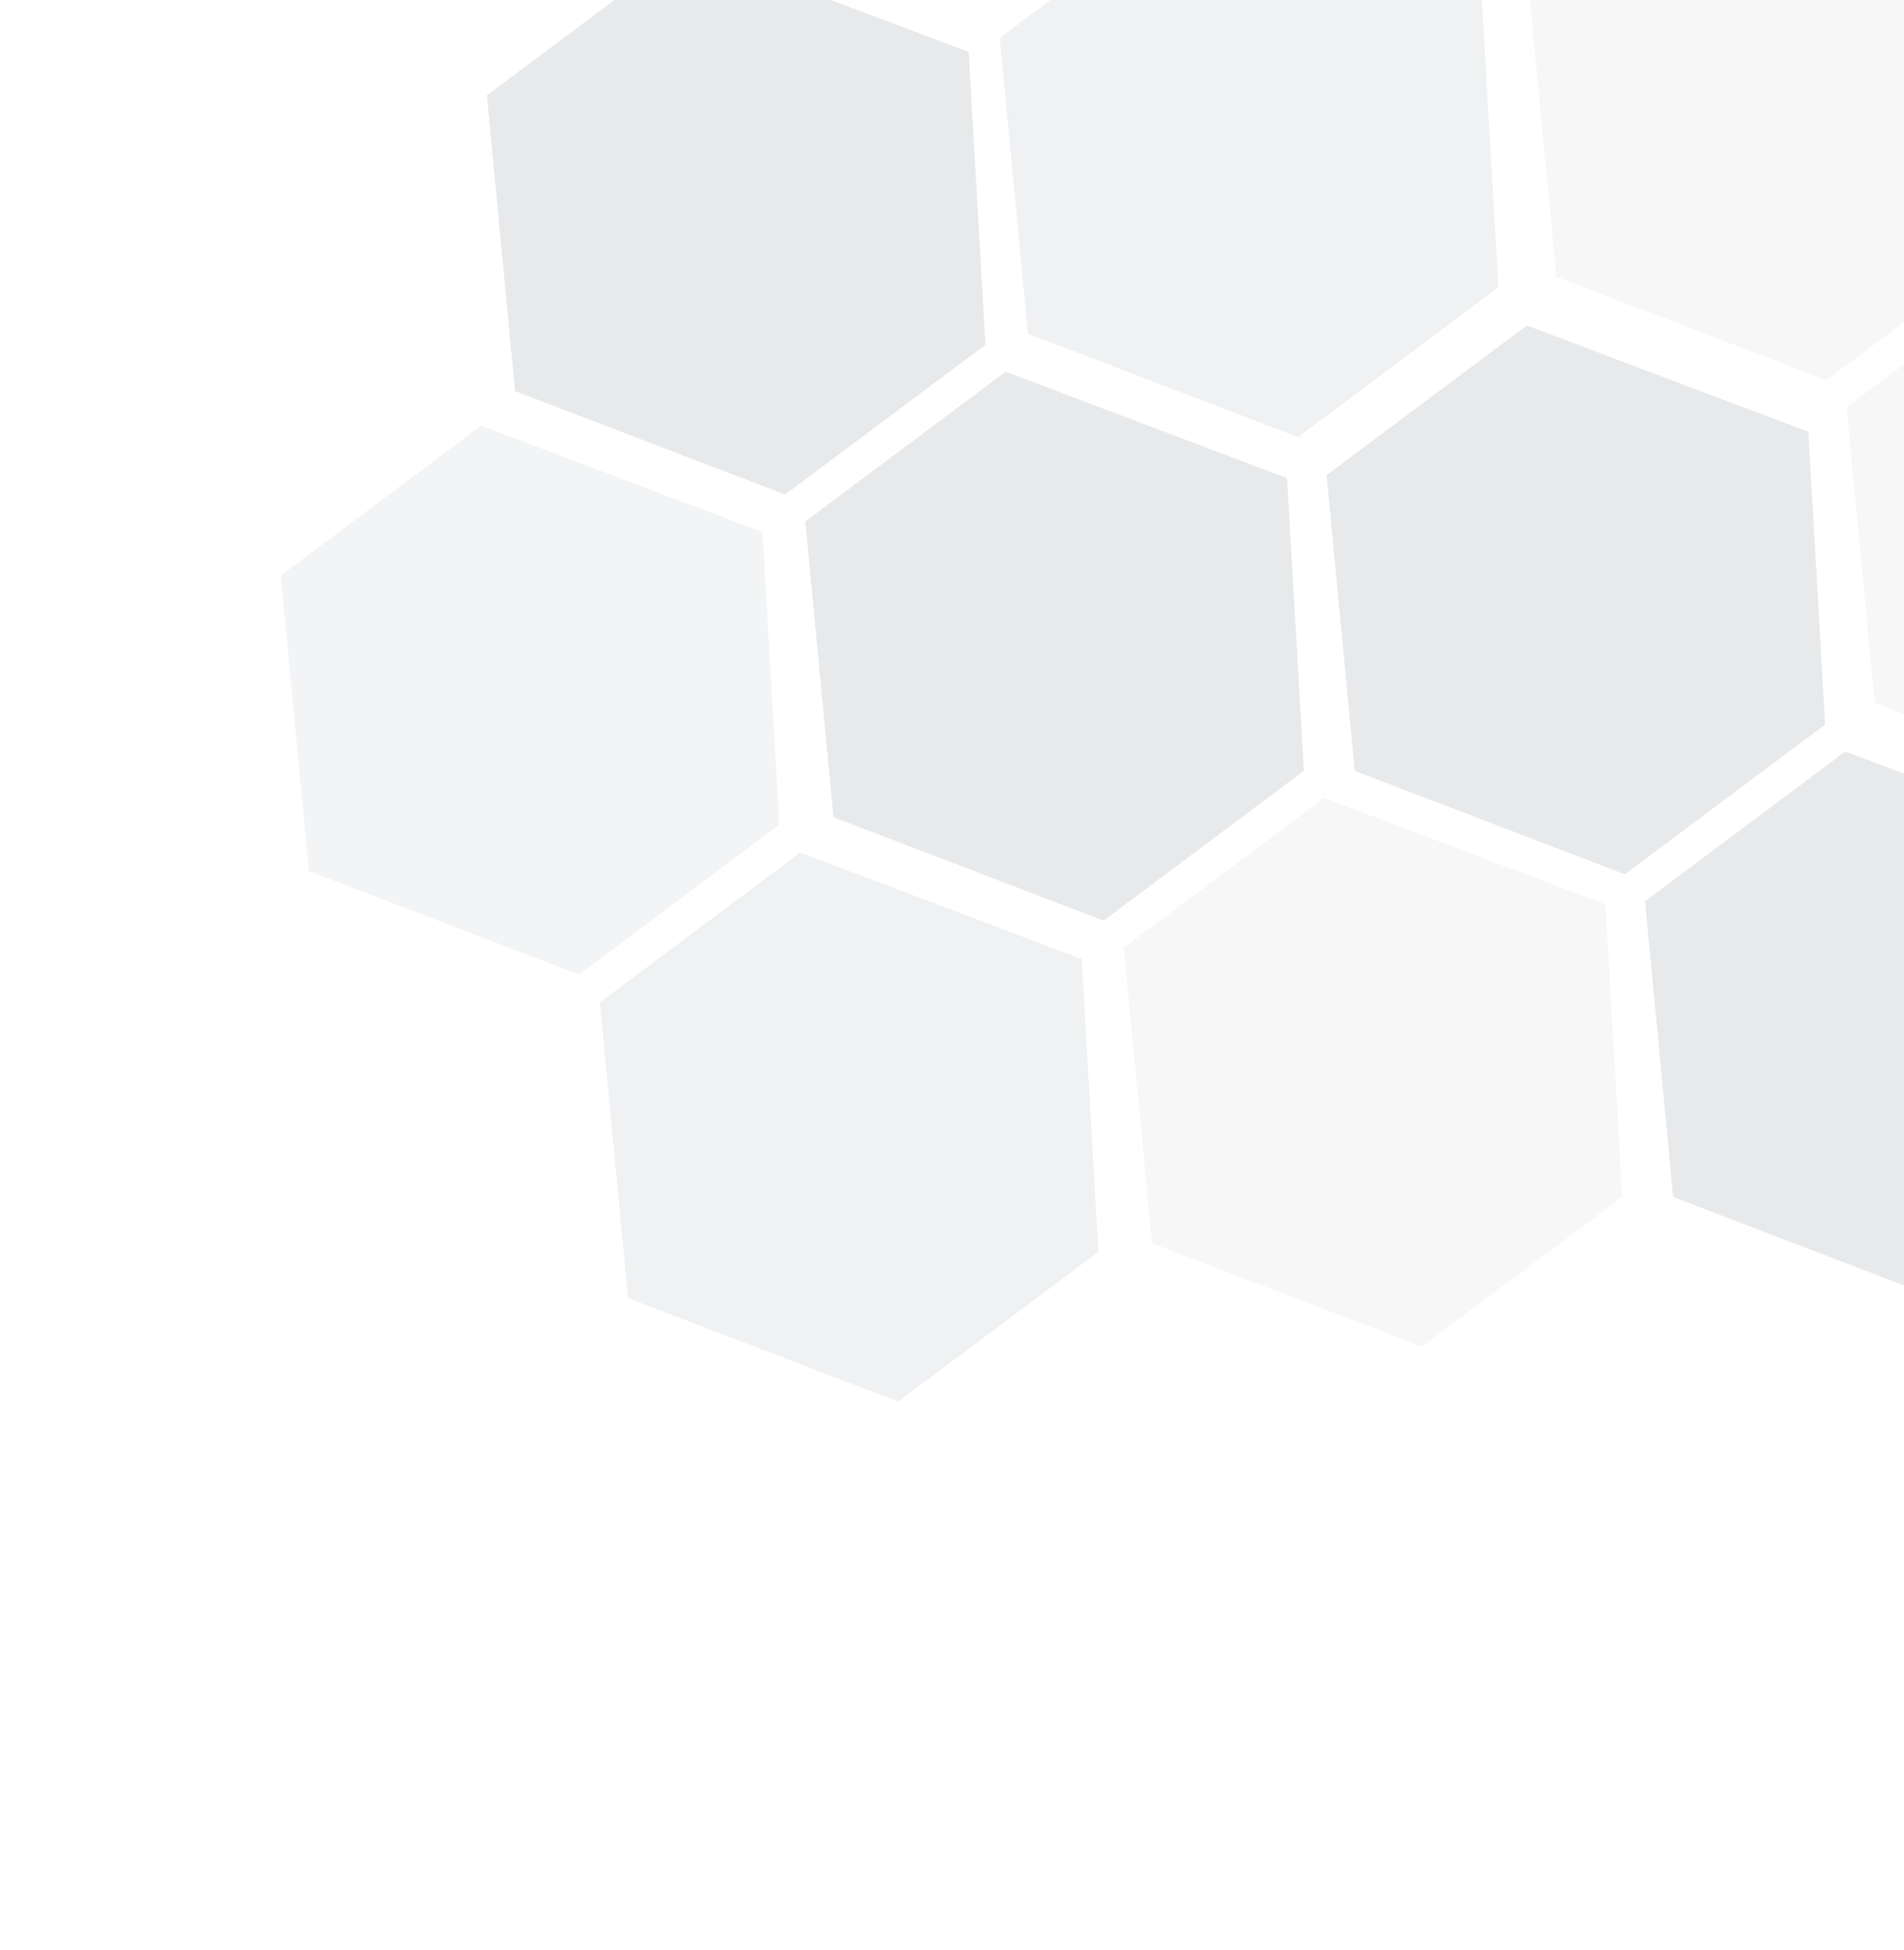<svg width="84" height="86" viewBox="0 0 84 86" fill="none" xmlns="http://www.w3.org/2000/svg">
<g opacity="0.34">
<path d="M30.315 -2.398L42.734 2.294L43.475 15.209L34.639 21.813L22.723 17.251L21.479 4.206L30.315 -2.398Z" fill="#192B39" fill-opacity="0.3"/>
<path d="M44.364 16.398L56.782 21.09L57.523 34.005L48.687 40.609L36.772 36.047L35.528 23.002L44.364 16.398Z" fill="#192B39" fill-opacity="0.3"/>
<path d="M67.361 14.356L79.779 19.049L80.52 31.963L71.684 38.567L59.769 34.005L58.525 20.96L67.361 14.356Z" fill="#192B39" fill-opacity="0.3"/>
<path d="M81.409 33.152L93.828 37.844L94.569 50.758L85.733 57.363L73.817 52.801L72.573 39.756L81.409 33.152Z" fill="#192B39" fill-opacity="0.3"/>
<path d="M58.412 35.193L70.831 39.886L71.572 52.8L62.736 59.404L50.82 54.842L49.576 41.797L58.412 35.193Z" fill="#192B39" fill-opacity="0.1"/>
<path d="M52.944 -4.932L65.363 -0.24L66.104 12.675L57.268 19.279L45.352 14.717L44.108 1.672L52.944 -4.932Z" fill="#192B39" fill-opacity="0.2"/>
<path d="M90.299 11.36L102.718 16.052L103.459 28.967L94.623 35.571L82.707 31.009L81.463 17.964L90.299 11.36Z" fill="#192B39" fill-opacity="0.1"/>
<path d="M76.251 -7.436L88.67 -2.743L89.41 10.171L80.575 16.775L68.659 12.213L67.415 -0.831L76.251 -7.436Z" fill="#192B39" fill-opacity="0.1"/>
<path d="M62.202 -26.231L74.621 -21.539L75.362 -8.624L66.526 -2.02L54.61 -6.582L53.367 -19.627L62.202 -26.231Z" fill="#192B39" fill-opacity="0.1"/>
<path d="M35.301 37.612L47.72 42.304L48.461 55.219L39.625 61.823L27.709 57.261L26.466 44.216L35.301 37.612Z" fill="#192B39" fill-opacity="0.2"/>
<path d="M21.223 18.777L33.642 23.469L34.383 36.384L25.547 42.988L13.631 38.426L12.387 25.381L21.223 18.777Z" fill="#192B39" fill-opacity="0.15"/>
</g>
</svg>
